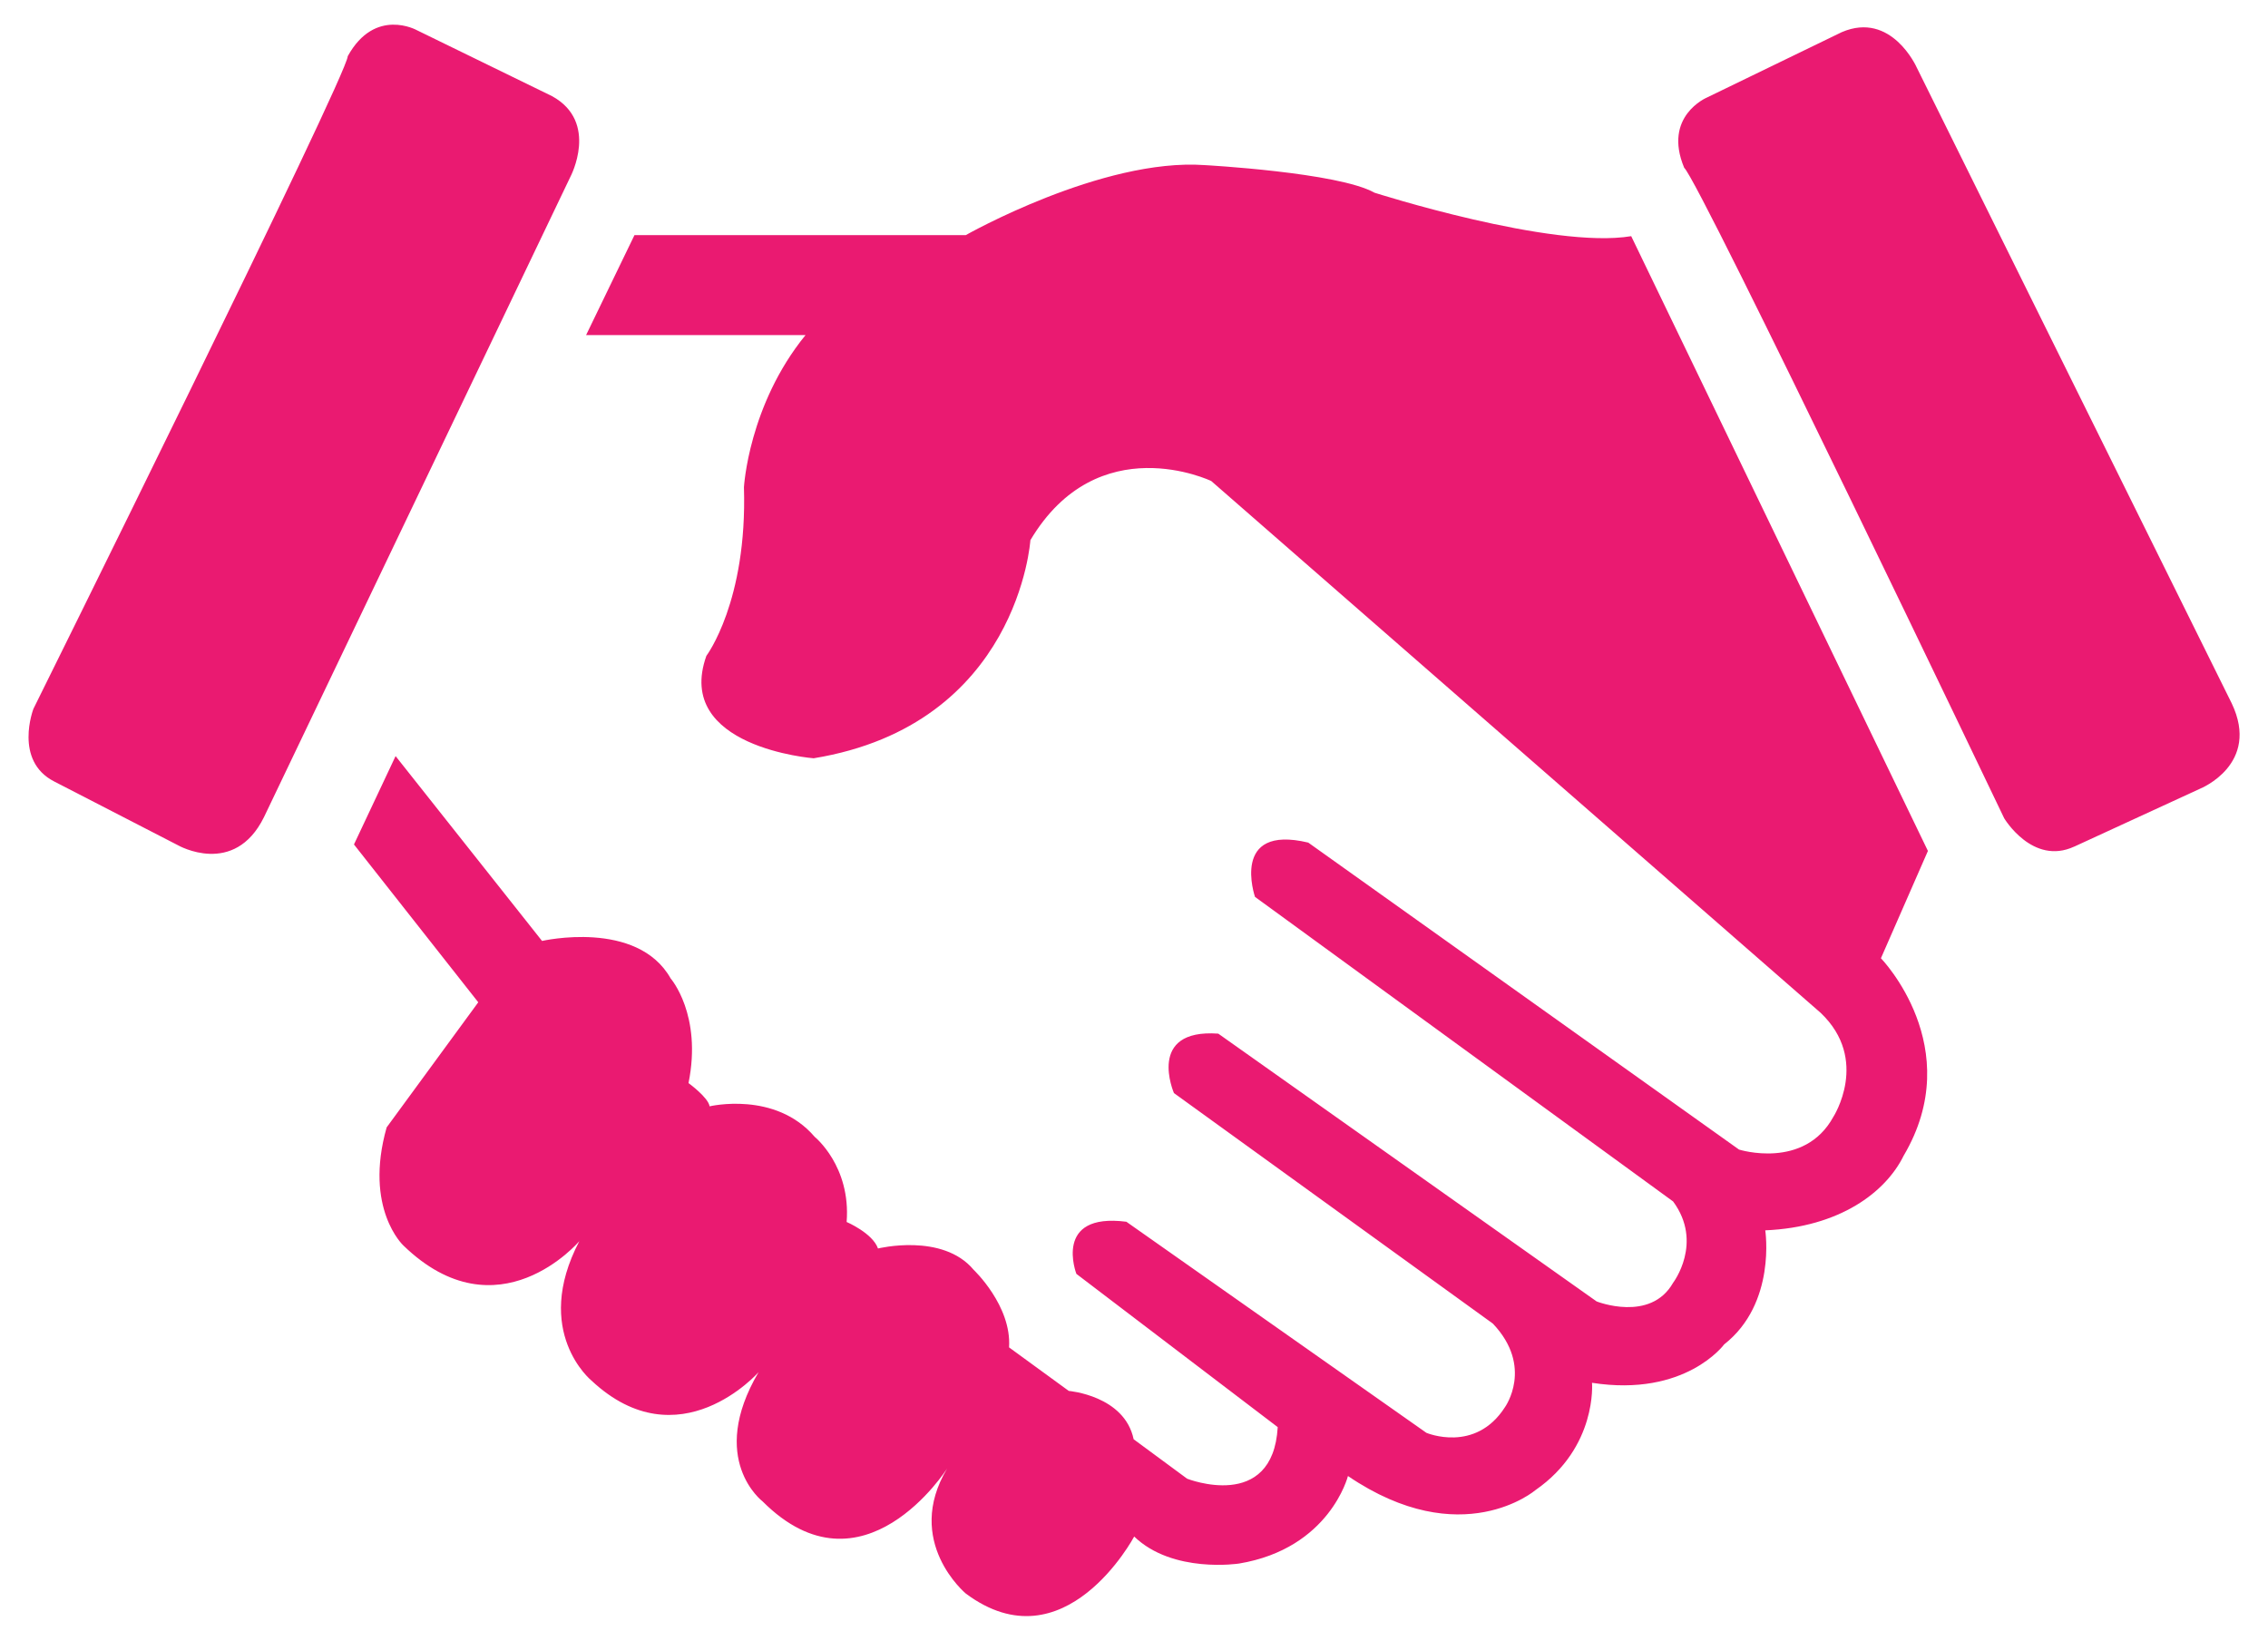 <svg width="57" height="41" viewBox="0 0 57 41" fill="none" xmlns="http://www.w3.org/2000/svg">
<path d="M1.364 19.643L4.475 21.246C4.475 21.246 5.887 22.054 6.634 20.539L14.336 4.442C14.336 4.442 15.063 3.07 13.875 2.417L10.479 0.76C10.479 0.76 9.426 0.17 8.74 1.412C8.72 1.915 0.84 17.816 0.84 17.816C0.84 17.816 0.338 19.12 1.364 19.643ZM52.129 21.28L55.301 19.82C55.301 19.82 56.816 19.209 56.089 17.68L48.169 1.691C48.169 1.691 47.537 0.271 46.288 0.808L42.898 2.452C42.898 2.452 41.784 2.92 42.328 4.218C42.708 4.544 50.37 20.567 50.37 20.567C50.37 20.567 51.083 21.762 52.129 21.279M8.896 21.225L9.942 19.004L13.623 23.65C13.623 23.65 16.014 23.1 16.856 24.594C16.856 24.594 17.651 25.504 17.304 27.223C17.304 27.223 17.8 27.583 17.834 27.807C17.834 27.807 19.485 27.413 20.476 28.575C20.476 28.575 21.387 29.308 21.278 30.714C21.278 30.714 21.93 30.993 22.066 31.38C22.066 31.38 23.689 30.979 24.471 31.917C24.471 31.917 25.428 32.82 25.36 33.866L26.861 34.96C26.861 34.96 28.261 35.075 28.491 36.175L29.836 37.167C29.836 37.167 31.989 38.016 32.112 35.87L27.052 32.018C27.052 32.018 26.454 30.47 28.308 30.708L35.848 36.013C35.848 36.013 37.077 36.536 37.824 35.367C37.824 35.367 38.551 34.355 37.519 33.268L29.504 27.474C29.504 27.474 28.798 25.851 30.618 25.98L40.127 32.711C40.127 32.711 41.478 33.247 42.049 32.242C42.049 32.242 42.816 31.237 42.049 30.198L31.541 22.543C31.541 22.543 30.909 20.709 32.879 21.178L43.706 28.894C43.706 28.894 45.343 29.41 46.076 28.072C46.076 28.072 47 26.639 45.757 25.457L30.441 12.09C30.441 12.09 27.594 10.725 25.896 13.577C25.896 13.577 25.598 18.216 20.449 19.059C20.449 19.059 16.931 18.787 17.753 16.484C17.753 16.484 18.785 15.119 18.697 12.246C18.697 12.246 18.812 10.181 20.245 8.422H14.73L15.946 5.909H24.273C24.273 5.909 27.697 3.967 30.277 4.15C30.277 4.15 33.639 4.333 34.543 4.843C34.543 4.843 38.999 6.269 40.996 5.936L48.453 21.388L47.272 24.085C47.272 24.085 49.452 26.327 47.842 29.05C47.394 29.96 46.246 30.843 44.365 30.924C44.365 30.924 44.65 32.758 43.332 33.791C43.332 33.791 42.361 35.122 40.011 34.756C40.011 34.756 40.147 36.372 38.591 37.452C38.591 37.452 36.737 39.041 33.877 37.099C33.877 37.099 33.422 38.919 31.14 39.299C31.14 39.299 29.476 39.557 28.505 38.62C28.505 38.62 26.759 41.907 24.273 40.053C24.273 40.053 22.704 38.749 23.805 36.908C23.805 36.908 21.685 40.257 19.166 37.737C19.166 37.737 17.773 36.684 19.064 34.49C19.064 34.49 17.067 36.759 14.866 34.701C14.866 34.701 13.365 33.478 14.56 31.196C14.56 31.196 12.515 33.608 10.138 31.305C10.138 31.305 9.14 30.381 9.717 28.337L12.02 25.192L8.896 21.225H8.896Z" fill="#EA1A71"/>
</svg>
